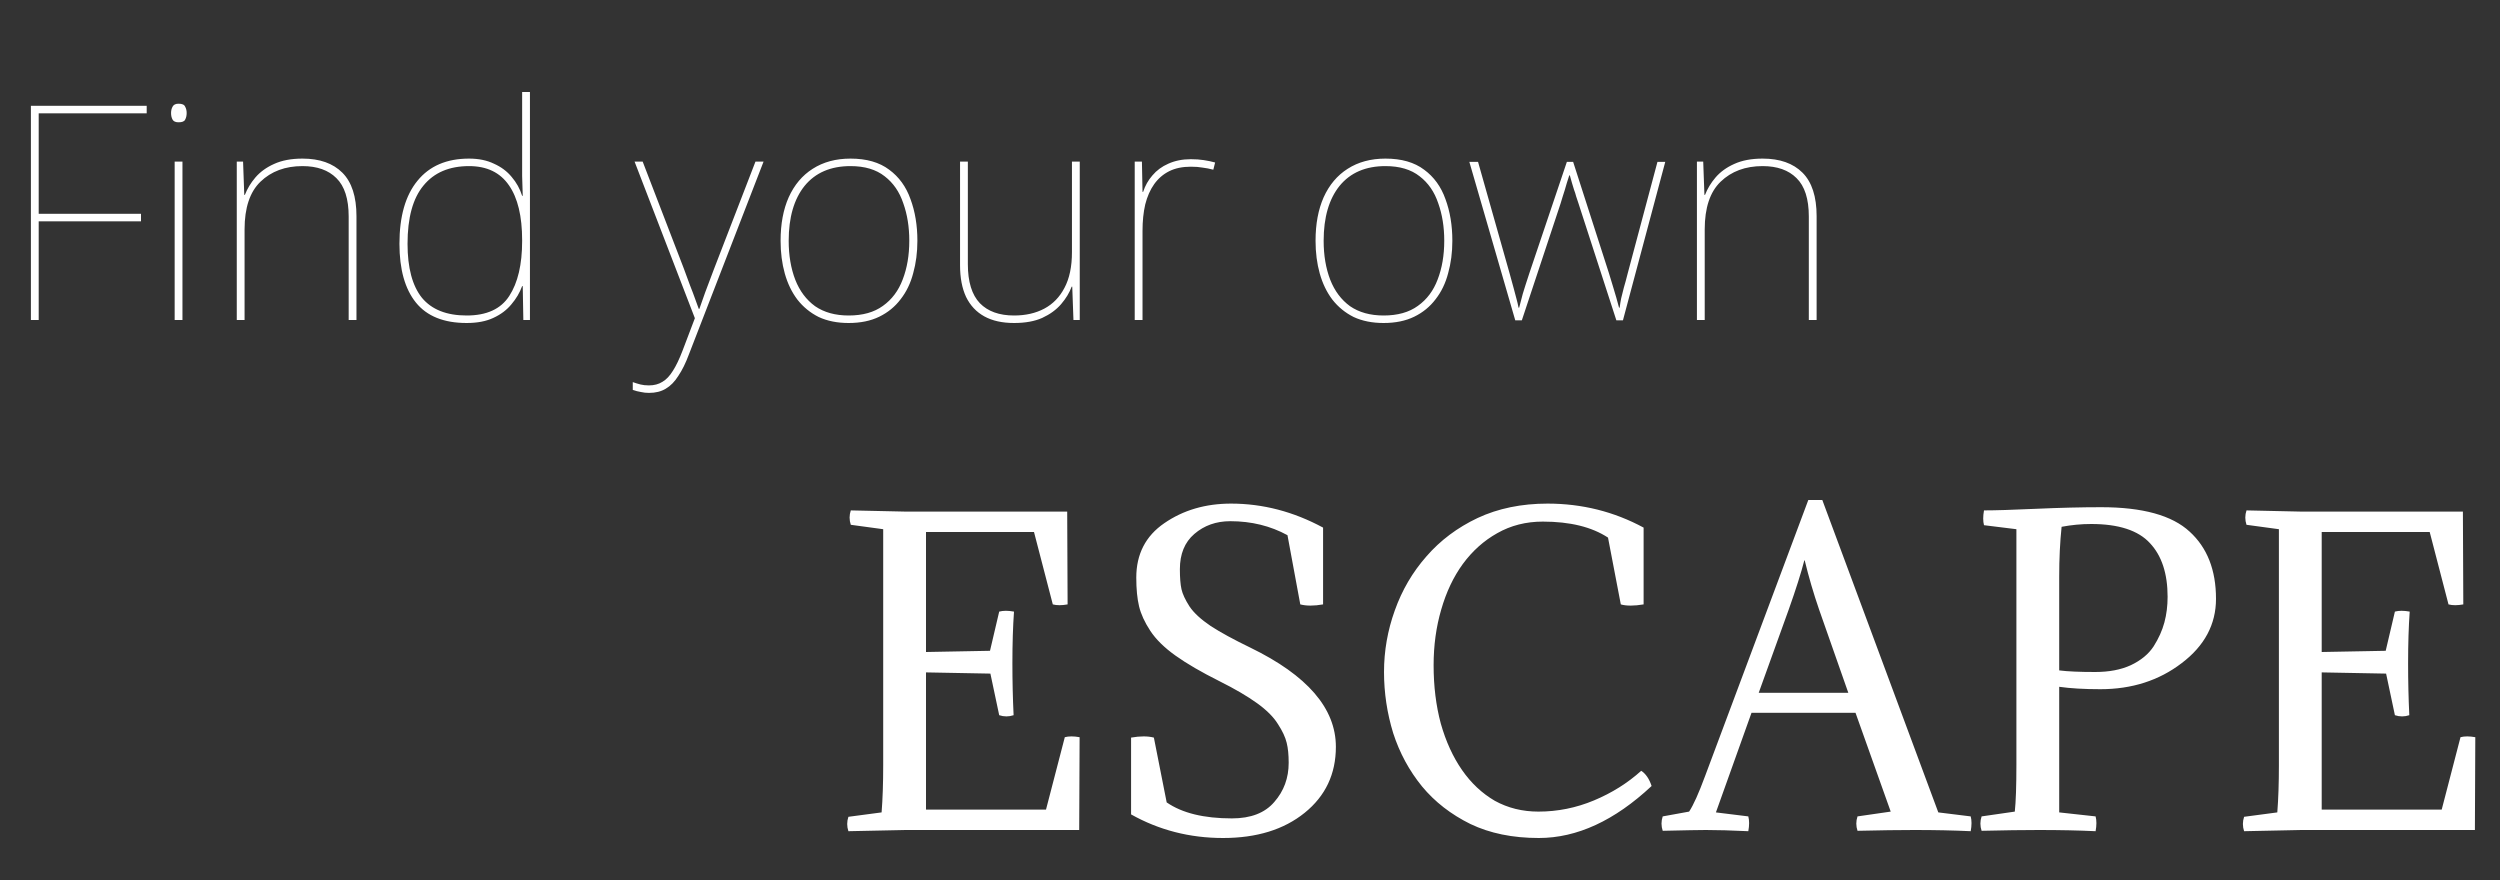 <svg width="250" height="88" viewBox="0 0 250 88" fill="none" xmlns="http://www.w3.org/2000/svg">
<rect x="0" y="0" width="250" height="88" fill="#333333" stroke="none"/>
<path d="M88.32 76.52V52.92L85.08 52.48C84.92 52 84.92 51.52 85.08 51.04L90.56 51.16H106.72L106.76 60.44C106.173 60.547 105.68 60.547 105.28 60.44L103.4 53.2H92.6V65.2L99 65.08L99.92 61.16C100.32 61.053 100.813 61.053 101.4 61.16C101.293 62.653 101.24 64.373 101.24 66.32C101.24 68.107 101.28 69.84 101.36 71.52C100.88 71.68 100.4 71.68 99.92 71.52L99.04 67.36L92.6 67.24V80.96H104.6L106.48 73.72C106.88 73.613 107.373 73.613 107.96 73.72L107.92 83H90.56L84.84 83.12C84.68 82.64 84.68 82.16 84.84 81.68L88.16 81.24C88.267 79.88 88.32 78.307 88.32 76.52ZM116.668 80.24C118.215 81.307 120.388 81.84 123.188 81.84C125.082 81.84 126.495 81.293 127.428 80.2C128.388 79.107 128.868 77.8 128.868 76.28C128.868 75.48 128.802 74.813 128.668 74.28C128.535 73.72 128.242 73.093 127.788 72.4C127.362 71.707 126.668 71.013 125.708 70.32C124.748 69.627 123.495 68.893 121.948 68.12C120.135 67.213 118.668 66.36 117.548 65.56C116.428 64.76 115.588 63.933 115.028 63.08C114.468 62.227 114.095 61.413 113.908 60.64C113.722 59.867 113.628 58.907 113.628 57.76C113.628 55.413 114.562 53.6 116.428 52.32C118.322 51.013 120.548 50.36 123.108 50.36C126.282 50.36 129.348 51.16 132.308 52.76V60.44C131.402 60.6 130.642 60.6 130.028 60.44L128.748 53.52C127.042 52.587 125.135 52.12 123.028 52.12C121.615 52.12 120.415 52.547 119.428 53.4C118.468 54.227 117.988 55.4 117.988 56.92C117.988 57.773 118.042 58.44 118.148 58.92C118.255 59.4 118.522 59.973 118.948 60.64C119.375 61.28 120.082 61.933 121.068 62.6C122.055 63.24 123.375 63.96 125.028 64.76C130.735 67.533 133.588 70.84 133.588 74.68C133.588 77.4 132.548 79.6 130.468 81.28C128.388 82.96 125.668 83.8 122.308 83.8C118.975 83.8 115.908 83.013 113.108 81.44V73.76C114.015 73.6 114.775 73.6 115.388 73.76L116.668 80.24ZM164.121 77.08C164.575 77.373 164.921 77.88 165.161 78.6C161.455 82.067 157.695 83.8 153.881 83.8C151.268 83.8 148.988 83.333 147.041 82.4C145.095 81.44 143.481 80.187 142.201 78.64C140.921 77.067 139.961 75.293 139.321 73.32C138.708 71.32 138.401 69.28 138.401 67.2C138.401 65.093 138.761 63.04 139.481 61.04C140.201 59.013 141.255 57.213 142.641 55.64C144.028 54.04 145.735 52.76 147.761 51.8C149.815 50.84 152.148 50.36 154.761 50.36C158.201 50.36 161.401 51.16 164.361 52.76V60.44C163.881 60.52 163.455 60.56 163.081 60.56C162.681 60.56 162.348 60.52 162.081 60.44L160.801 53.76C159.175 52.693 157.001 52.16 154.281 52.16C152.601 52.16 151.081 52.547 149.721 53.32C148.388 54.067 147.241 55.093 146.281 56.4C145.348 57.68 144.628 59.2 144.121 60.96C143.615 62.693 143.361 64.547 143.361 66.52C143.361 68.627 143.601 70.573 144.081 72.36C144.588 74.147 145.295 75.693 146.201 77C147.108 78.307 148.201 79.333 149.481 80.08C150.788 80.8 152.241 81.16 153.841 81.16C155.761 81.16 157.615 80.787 159.401 80.04C161.188 79.293 162.761 78.307 164.121 77.08ZM171.591 81.24L174.831 81.64C174.938 82.04 174.938 82.533 174.831 83.12C173.151 83.04 171.738 83 170.591 83C169.951 83 168.511 83.027 166.271 83.08C166.111 82.6 166.111 82.12 166.271 81.64L168.911 81.16C169.338 80.52 169.871 79.333 170.511 77.6L180.831 50H182.231L193.831 81.24L197.071 81.64C197.178 82.04 197.178 82.533 197.071 83.12C195.391 83.04 193.511 83 191.431 83C189.884 83 187.991 83.027 185.751 83.08C185.591 82.6 185.591 82.12 185.751 81.64L189.071 81.16L185.551 71.28H175.151L171.591 81.24ZM180.471 56.04H180.431C180.111 57.293 179.591 58.933 178.871 60.96L175.871 69.28H184.831L181.911 60.96C181.351 59.333 180.871 57.693 180.471 56.04ZM198.4 51.04C199.494 51.04 201.227 50.987 203.6 50.88C206 50.773 208.174 50.72 210.12 50.72C214.254 50.72 217.2 51.533 218.96 53.16C220.72 54.76 221.6 57 221.6 59.88C221.6 62.44 220.454 64.587 218.16 66.32C215.894 68.053 213.187 68.92 210.04 68.92C208.414 68.92 207.04 68.84 205.92 68.68V81.24L209.56 81.64C209.667 82.04 209.667 82.533 209.56 83.12C207.88 83.04 205.987 83 203.88 83C202.307 83 200.4 83.027 198.16 83.08C198 82.6 198 82.12 198.16 81.64L201.48 81.16C201.587 80.147 201.64 78.587 201.64 76.48V52.92L198.4 52.52C198.294 52.12 198.294 51.627 198.4 51.04ZM205.92 57.68V67.04C206.747 67.147 207.947 67.2 209.52 67.2C210.907 67.2 212.094 66.973 213.08 66.52C214.094 66.04 214.854 65.413 215.36 64.64C215.867 63.84 216.227 63.04 216.44 62.24C216.654 61.44 216.76 60.587 216.76 59.68C216.76 57.36 216.174 55.573 215 54.32C213.827 53.04 211.867 52.4 209.12 52.4C208.134 52.4 207.147 52.493 206.16 52.68C206 54.2 205.92 55.867 205.92 57.68ZM227.89 76.52V52.92L224.65 52.48C224.49 52 224.49 51.52 224.65 51.04L230.13 51.16H246.29L246.33 60.44C245.744 60.547 245.25 60.547 244.85 60.44L242.97 53.2H232.17V65.2L238.57 65.08L239.49 61.16C239.89 61.053 240.384 61.053 240.97 61.16C240.864 62.653 240.81 64.373 240.81 66.32C240.81 68.107 240.85 69.84 240.93 71.52C240.45 71.68 239.97 71.68 239.49 71.52L238.61 67.36L232.17 67.24V80.96H244.17L246.05 73.72C246.45 73.613 246.944 73.613 247.53 73.72L247.49 83H230.13L224.41 83.12C224.25 82.64 224.25 82.16 224.41 81.68L227.73 81.24C227.837 79.88 227.89 78.307 227.89 76.52Z" fill="white"/>
<path d="M3.87 32H3.09V10.58H14.67V11.33H3.87V21.38H14.1V22.13H3.87V32ZM18.246 16.16V32H17.466V16.16H18.246ZM17.856 10.37C18.216 10.37 18.436 10.47 18.516 10.67C18.616 10.85 18.666 11.06 18.666 11.3C18.666 11.56 18.616 11.78 18.516 11.96C18.436 12.14 18.216 12.23 17.856 12.23C17.556 12.23 17.356 12.14 17.256 11.96C17.156 11.78 17.106 11.56 17.106 11.3C17.106 11.06 17.156 10.85 17.256 10.67C17.356 10.47 17.556 10.37 17.856 10.37ZM30.247 15.86C31.967 15.86 33.297 16.33 34.237 17.27C35.177 18.21 35.647 19.66 35.647 21.62V32H34.867V21.65C34.867 19.89 34.457 18.61 33.637 17.81C32.837 17.01 31.707 16.61 30.247 16.61C28.527 16.61 27.127 17.13 26.047 18.17C24.987 19.19 24.457 20.78 24.457 22.94V32H23.677V16.16H24.307L24.427 19.49H24.487C24.727 18.87 25.077 18.29 25.537 17.75C26.017 17.19 26.637 16.74 27.397 16.4C28.177 16.04 29.127 15.86 30.247 15.86ZM46.664 32.3C44.384 32.3 42.694 31.62 41.594 30.26C40.494 28.9 39.944 26.94 39.944 24.38C39.944 21.64 40.544 19.54 41.744 18.08C42.944 16.6 44.664 15.86 46.904 15.86C47.864 15.86 48.694 16.03 49.394 16.37C50.114 16.69 50.704 17.13 51.164 17.69C51.644 18.25 51.994 18.88 52.214 19.58H52.274C52.254 18.9 52.234 18.24 52.214 17.6C52.214 16.96 52.214 16.33 52.214 15.71V9.2H52.994V32H52.334L52.274 28.61H52.214C51.974 29.27 51.614 29.88 51.134 30.44C50.674 31 50.074 31.45 49.334 31.79C48.614 32.13 47.724 32.3 46.664 32.3ZM46.664 31.55C48.664 31.55 50.084 30.9 50.924 29.6C51.784 28.28 52.214 26.45 52.214 24.11V24.02C52.214 21.62 51.774 19.79 50.894 18.53C50.014 17.25 48.684 16.61 46.904 16.61C44.924 16.61 43.404 17.26 42.344 18.56C41.284 19.84 40.754 21.78 40.754 24.38C40.754 26.78 41.234 28.58 42.194 29.78C43.174 30.96 44.664 31.55 46.664 31.55ZM63.457 16.16H64.267L68.377 26.84C68.617 27.48 68.827 28.05 69.007 28.55C69.207 29.05 69.377 29.5 69.517 29.9C69.657 30.28 69.777 30.61 69.877 30.89H69.937C70.097 30.45 70.287 29.91 70.507 29.27C70.747 28.63 71.037 27.86 71.377 26.96L75.547 16.16H76.357L68.887 35.45C68.567 36.31 68.217 37.02 67.837 37.58C67.477 38.16 67.057 38.59 66.577 38.87C66.117 39.15 65.557 39.29 64.897 39.29C64.617 39.29 64.347 39.26 64.087 39.2C63.827 39.16 63.557 39.09 63.277 38.99V38.21C63.557 38.31 63.817 38.39 64.057 38.45C64.297 38.51 64.577 38.54 64.897 38.54C65.417 38.54 65.867 38.42 66.247 38.18C66.627 37.96 66.977 37.59 67.297 37.07C67.617 36.57 67.937 35.9 68.257 35.06L69.487 31.82L63.457 16.16ZM91.739 24.08C91.739 25.24 91.599 26.32 91.319 27.32C91.059 28.32 90.639 29.19 90.059 29.93C89.499 30.67 88.789 31.25 87.929 31.67C87.069 32.09 86.049 32.3 84.869 32.3C83.729 32.3 82.729 32.1 81.869 31.7C81.029 31.28 80.319 30.7 79.739 29.96C79.179 29.22 78.759 28.35 78.479 27.35C78.199 26.35 78.059 25.26 78.059 24.08C78.059 22.4 78.329 20.95 78.869 19.73C79.429 18.49 80.229 17.54 81.269 16.88C82.329 16.2 83.589 15.86 85.049 15.86C86.649 15.86 87.939 16.23 88.919 16.97C89.899 17.69 90.609 18.67 91.049 19.91C91.509 21.15 91.739 22.54 91.739 24.08ZM78.869 24.08C78.869 25.54 79.089 26.84 79.529 27.98C79.969 29.1 80.629 29.98 81.509 30.62C82.409 31.24 83.529 31.55 84.869 31.55C86.269 31.55 87.409 31.23 88.289 30.59C89.189 29.95 89.849 29.07 90.269 27.95C90.709 26.81 90.929 25.52 90.929 24.08C90.929 22.7 90.729 21.45 90.329 20.33C89.949 19.19 89.329 18.29 88.469 17.63C87.609 16.95 86.469 16.61 85.049 16.61C83.069 16.61 81.539 17.27 80.459 18.59C79.399 19.91 78.869 21.74 78.869 24.08ZM107.975 16.16V32H107.345L107.225 28.67H107.165C106.945 29.27 106.595 29.85 106.115 30.41C105.635 30.97 105.005 31.43 104.225 31.79C103.465 32.13 102.525 32.3 101.405 32.3C100.225 32.3 99.235 32.08 98.435 31.64C97.635 31.2 97.025 30.55 96.605 29.69C96.205 28.83 96.005 27.78 96.005 26.54V16.16H96.785V26.42C96.785 28.18 97.185 29.48 97.985 30.32C98.785 31.14 99.925 31.55 101.405 31.55C102.565 31.55 103.575 31.32 104.435 30.86C105.295 30.4 105.965 29.71 106.445 28.79C106.945 27.85 107.195 26.66 107.195 25.22V16.16H107.975ZM119.082 15.92C119.562 15.92 119.992 15.95 120.372 16.01C120.772 16.07 121.152 16.15 121.512 16.25L121.332 16.97C120.952 16.87 120.592 16.8 120.252 16.76C119.932 16.7 119.542 16.67 119.082 16.67C118.242 16.67 117.522 16.82 116.922 17.12C116.322 17.42 115.822 17.85 115.422 18.41C115.022 18.97 114.722 19.65 114.522 20.45C114.342 21.23 114.252 22.11 114.252 23.09V32H113.472V16.16H114.192L114.252 19.19H114.312C114.512 18.57 114.822 18.02 115.242 17.54C115.662 17.04 116.192 16.65 116.832 16.37C117.492 16.07 118.242 15.92 119.082 15.92ZM145.235 24.08C145.235 25.24 145.095 26.32 144.815 27.32C144.555 28.32 144.135 29.19 143.555 29.93C142.995 30.67 142.285 31.25 141.425 31.67C140.565 32.09 139.545 32.3 138.365 32.3C137.225 32.3 136.225 32.1 135.365 31.7C134.525 31.28 133.815 30.7 133.235 29.96C132.675 29.22 132.255 28.35 131.975 27.35C131.695 26.35 131.555 25.26 131.555 24.08C131.555 22.4 131.825 20.95 132.365 19.73C132.925 18.49 133.725 17.54 134.765 16.88C135.825 16.2 137.085 15.86 138.545 15.86C140.145 15.86 141.435 16.23 142.415 16.97C143.395 17.69 144.105 18.67 144.545 19.91C145.005 21.15 145.235 22.54 145.235 24.08ZM132.365 24.08C132.365 25.54 132.585 26.84 133.025 27.98C133.465 29.1 134.125 29.98 135.005 30.62C135.905 31.24 137.025 31.55 138.365 31.55C139.765 31.55 140.905 31.23 141.785 30.59C142.685 29.95 143.345 29.07 143.765 27.95C144.205 26.81 144.425 25.52 144.425 24.08C144.425 22.7 144.225 21.45 143.825 20.33C143.445 19.19 142.825 18.29 141.965 17.63C141.105 16.95 139.965 16.61 138.545 16.61C136.565 16.61 135.035 17.27 133.955 18.59C132.895 19.91 132.365 21.74 132.365 24.08ZM157.855 20.36C157.775 20.1 157.695 19.86 157.615 19.64C157.555 19.4 157.485 19.18 157.405 18.98C157.345 18.76 157.275 18.53 157.195 18.29C157.135 18.05 157.065 17.8 156.985 17.54H156.925C156.845 17.8 156.765 18.05 156.685 18.29C156.625 18.53 156.555 18.77 156.475 19.01C156.415 19.23 156.345 19.45 156.265 19.67C156.205 19.89 156.135 20.12 156.055 20.36L152.185 32.03H151.525L146.935 16.19H147.805L150.955 27.32C151.135 27.94 151.275 28.45 151.375 28.85C151.475 29.23 151.565 29.57 151.645 29.87C151.725 30.15 151.795 30.45 151.855 30.77H151.915C151.975 30.53 152.035 30.3 152.095 30.08C152.155 29.86 152.215 29.63 152.275 29.39C152.355 29.13 152.445 28.84 152.545 28.52C152.665 28.18 152.795 27.78 152.935 27.32L156.685 16.19H157.315L160.885 27.29C161.045 27.79 161.185 28.25 161.305 28.67C161.425 29.07 161.535 29.44 161.635 29.78C161.735 30.12 161.825 30.45 161.905 30.77H161.965C162.005 30.45 162.055 30.14 162.115 29.84C162.195 29.52 162.285 29.16 162.385 28.76C162.505 28.36 162.635 27.88 162.775 27.32L165.745 16.19H166.525L162.295 32.03H161.635L157.855 20.36ZM176.262 15.86C177.982 15.86 179.312 16.33 180.252 17.27C181.192 18.21 181.662 19.66 181.662 21.62V32H180.882V21.65C180.882 19.89 180.472 18.61 179.652 17.81C178.852 17.01 177.722 16.61 176.262 16.61C174.542 16.61 173.142 17.13 172.062 18.17C171.002 19.19 170.472 20.78 170.472 22.94V32H169.692V16.16H170.322L170.442 19.49H170.502C170.742 18.87 171.092 18.29 171.552 17.75C172.032 17.19 172.652 16.74 173.412 16.4C174.192 16.04 175.142 15.86 176.262 15.86Z" fill="white"/>
</svg>
